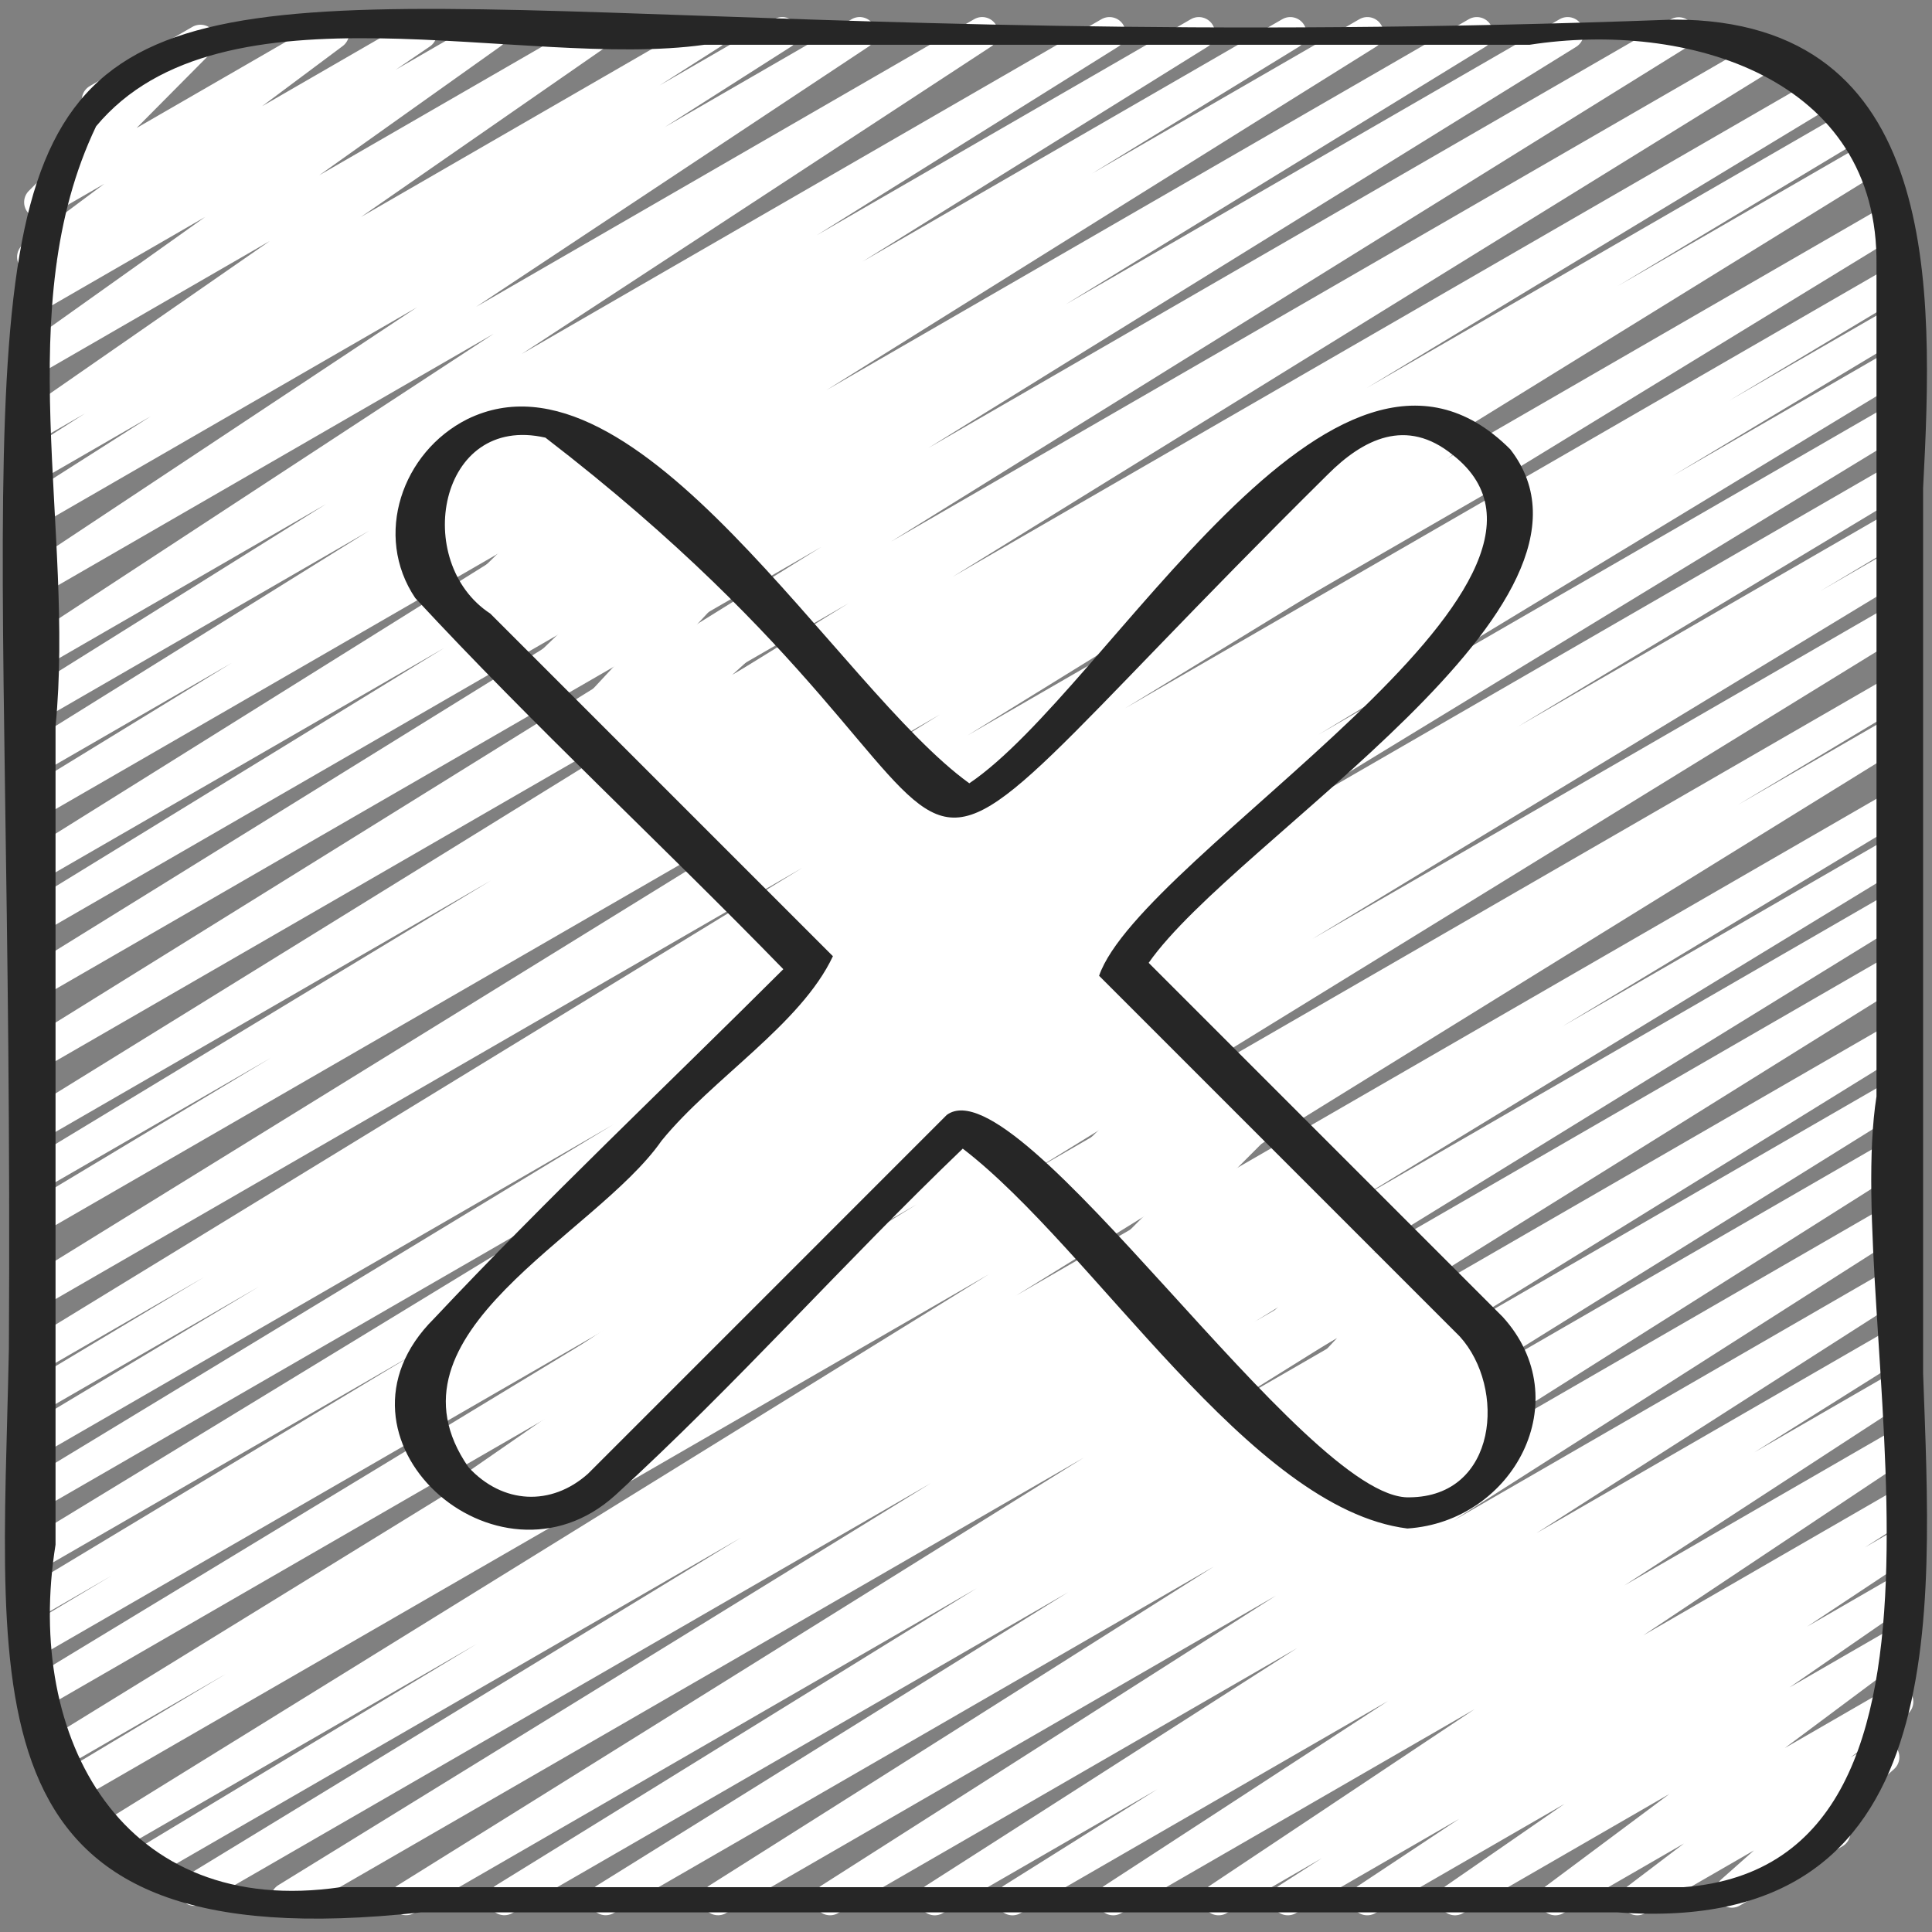 <svg id="Icons" viewBox="0 0 60 60" xmlns="http://www.w3.org/2000/svg" width="300" height="300" version="1.1" xmlns:xlink="http://www.w3.org/1999/xlink" xmlns:svgjs="http://svgjs.dev/svgjs"><rect x="0" y="0" width="60" height="60" fill="#808080" stroke="none"/><g width="100%" height="100%" transform="matrix(1,0,0,1,0,0)"><path d="m8.909 59.47c-.17 0-.336-.087-.43-.244-.14-.234-.065-.538.167-.682l20.267-12.485-22.623 13.061c-.238.137-.541.058-.68-.178-.14-.235-.064-.539.169-.682l17.228-10.504-18.393 10.619c-.239.138-.541.058-.681-.179s-.062-.54.172-.682l10.695-6.456-11.263 6.502c-.237.137-.54.058-.679-.176-.141-.234-.066-.538.166-.682l27.689-17.129-28.444 16.424c-.238.138-.542.059-.681-.179-.14-.237-.062-.542.174-.683l5.251-3.149-5.235 3.022c-.237.137-.539.059-.68-.177-.14-.234-.065-.538.168-.682l27.205-16.746-27.159 15.681c-.238.137-.54.058-.681-.178-.14-.236-.062-.54.171-.683l18.472-11.205-17.994 10.389c-.238.138-.542.059-.681-.18-.14-.236-.062-.541.174-.682l2.694-1.612-2.188 1.263c-.238.138-.542.058-.681-.179-.14-.236-.062-.541.173-.683l12.118-7.302-11.61 6.703c-.238.137-.541.058-.68-.178-.14-.235-.064-.539.17-.682l22.132-13.492-21.621 12.485c-.238.137-.54.058-.681-.178-.14-.236-.062-.54.172-.683l18.274-11.083-17.765 10.258c-.238.137-.542.058-.681-.179-.14-.236-.062-.541.174-.683l7.271-4.363-6.764 3.904c-.238.137-.542.058-.681-.179-.14-.237-.062-.542.174-.683l5.566-3.337-5.06 2.921c-.238.137-.54.059-.68-.177s-.064-.54.169-.683l24.166-14.781-23.654 13.659c-.238.137-.54.058-.68-.176-.14-.235-.065-.539.167-.683l28.431-17.556-27.918 16.119c-.238.138-.542.059-.681-.179-.14-.236-.062-.541.173-.683l7.644-4.593-7.136 4.119c-.238.138-.54.057-.681-.178-.14-.236-.062-.541.172-.683l14.478-8.765-13.969 8.066c-.238.137-.54.058-.68-.176-.14-.235-.065-.538.167-.683l25.585-15.815-25.072 14.476c-.238.137-.539.058-.679-.176-.141-.234-.067-.537.165-.682l24.741-15.368-24.227 13.989c-.238.134-.54.058-.679-.176-.141-.234-.066-.538.165-.682l20.114-12.456-19.6 11.316c-.238.135-.54.058-.68-.177s-.065-.539.168-.682l13.039-8.001-12.527 7.232c-.238.136-.539.058-.679-.176-.141-.233-.067-.537.164-.681l17.067-10.663-16.552 9.557c-.238.136-.54.058-.68-.177s-.064-.539.168-.682l6.424-3.936-5.912 3.413c-.238.136-.539.058-.679-.176-.141-.234-.067-.538.164-.682l10.699-6.662-10.184 5.882c-.235.136-.537.059-.679-.175-.141-.234-.067-.537.164-.682l9.355-5.851-8.84 5.105c-.236.136-.535.06-.676-.171-.142-.23-.074-.532.152-.681l14.575-9.544-14.051 8.113c-.235.134-.533.06-.675-.17-.143-.229-.076-.531.148-.68l12.194-8.084-11.667 6.736c-.235.136-.536.059-.678-.174-.141-.232-.07-.535.159-.681l3.922-2.498-3.403 1.965c-.235.136-.534.059-.678-.174-.141-.232-.07-.535.159-.681l1.877-1.197-1.358.785c-.23.134-.528.062-.672-.166-.144-.226-.083-.525.137-.678l7.634-5.297-7.099 4.099c-.229.132-.526.062-.671-.163s-.087-.522.131-.677l5.631-4.006-5.091 2.939c-.232.135-.528.062-.673-.167-.144-.228-.081-.528.141-.679l1.053-.718-.52.3c-.228.134-.522.063-.668-.158s-.093-.517.119-.676l2.504-1.869-1.737 1.003c-.214.124-.493.072-.646-.128-.152-.199-.135-.479.042-.657l2.347-2.365c-.227.101-.506.017-.634-.208-.139-.239-.057-.545.183-.683l3.185-1.838c.216-.122.493-.072.646.128.152.199.135.479-.042.657l-2.338 2.356 5.851-3.378c.229-.131.522-.062.668.158.146.221.093.517-.119.676l-2.503 1.868 4.679-2.702c.234-.133.53-.061.673.167.144.228.081.528-.141.679l-1.054.718 2.71-1.564c.229-.134.525-.063.671.163.145.225.087.522-.131.677l-5.632 4.006 8.396-4.846c.229-.134.528-.061.672.166.144.226.083.525-.137.678l-7.635 5.298 10.637-6.142c.238-.135.535-.059.678.174.141.232.07.535-.159.681l-1.883 1.201 3.56-2.056c.237-.135.537-.059.678.174s.07.535-.159.681l-3.921 2.498 5.807-3.353c.234-.136.533-.06.675.17.143.229.076.531-.148.68l-12.191 8.083 15.468-8.933c.235-.136.534-.059.676.171s.074.532-.152.681l-14.576 9.545 18.006-10.397c.236-.135.538-.059.679.175s.067.537-.164.682l-9.354 5.85 11.615-6.707c.236-.136.537-.058.679.176.141.234.067.538-.164.682l-10.705 6.665 13.029-7.523c.236-.136.538-.058.68.177.14.235.064.539-.168.682l-6.426 3.937 8.308-4.796c.236-.136.537-.059.679.176.141.233.067.537-.164.681l-17.064 10.661 19.948-11.518c.237-.136.539-.058.68.177.14.235.065.539-.168.682l-13.035 8 15.343-8.859c.236-.136.539-.059.679.176.141.234.066.538-.165.682l-20.124 12.462 23.06-13.314c.237-.137.537-.059.679.176.141.234.067.538-.165.682l-24.73 15.361 26.994-15.586c.236-.137.538-.059.68.177.14.234.065.538-.167.682l-25.588 15.817 26.846-15.5c.238-.138.54-.058.681.179.14.236.062.54-.172.682l-14.497 8.776 14.913-8.61c.238-.138.541-.058.681.179s.062.541-.173.683l-7.629 4.584 7.729-4.462c.236-.137.538-.059.68.177.14.234.065.538-.167.682l-28.428 17.555 28.555-16.488c.236-.137.538-.058.68.178.14.235.064.539-.169.682l-24.174 14.786 23.776-13.727c.237-.138.542-.058.681.18.14.236.062.541-.174.682l-5.525 3.312 5.019-2.898c.237-.138.542-.058.681.179.14.237.062.542-.174.683l-7.289 4.375 6.782-3.916c.237-.138.54-.058.681.178.14.236.062.541-.172.683l-18.274 11.083 17.766-10.257c.236-.137.54-.058.68.178s.064.54-.17.682l-22.142 13.498 21.632-12.489c.237-.138.542-.058.681.179.14.236.062.541-.173.682l-12.103 7.292 11.595-6.694c.237-.137.542-.058.681.18.14.237.062.542-.174.683l-2.694 1.611 2.188-1.263c.237-.138.54-.058.681.178.14.236.062.54-.171.683l-18.482 11.211 17.973-10.376c.236-.136.538-.059.68.177.14.234.065.539-.168.682l-27.2 16.743 26.688-15.409c.237-.137.542-.058.681.18.14.236.062.541-.174.682l-5.254 3.151 4.747-2.741c.236-.137.539-.059.679.177.141.234.066.538-.166.682l-27.683 17.125 27.17-15.687c.237-.138.54-.058.681.179.14.236.062.541-.172.683l-10.717 6.469 10.208-5.894c.236-.137.54-.059.68.178.14.236.064.54-.169.682l-17.224 10.501 16.713-9.649c.236-.137.538-.058.68.177.14.235.065.539-.167.682l-20.27 12.488 19.757-11.407c.236-.136.538-.059.679.176.141.234.067.537-.164.682l-21.314 13.288 20.8-12.008c.236-.138.538-.059.68.176.14.235.065.538-.167.683l-14.929 9.226 14.416-8.322c.236-.139.538-.06.679.176.141.233.067.537-.164.682l-14.625 9.104 14.11-8.146c.236-.137.537-.06.678.174s.069.536-.16.682l-15.663 9.903 15.146-8.744c.236-.136.536-.059.678.173.141.232.07.535-.159.682l-14.114 9.002 13.596-7.849c.236-.136.536-.059.677.173.142.232.071.534-.157.681l-11.533 7.382 11.014-6.358c.236-.137.538-.06.679.175.141.233.068.536-.163.682l-4.758 2.988 4.242-2.449c.235-.137.535-.061.676.171.142.231.074.533-.153.681l-8.8 5.731 8.277-4.778c.233-.138.532-.062.675.169.143.229.077.53-.147.68l-8.226 5.484 7.698-4.444c.235-.137.535-.06.677.173.142.231.072.533-.156.681l-1.333.856.812-.469c.233-.137.533-.062.675.169.143.229.077.531-.148.681l-3.135 2.08 2.608-1.506c.234-.135.528-.061.673.165.144.227.082.526-.139.679l-3.686 2.549 3.151-1.819c.229-.133.522-.062.668.157.146.222.093.518-.119.676l-3.847 2.869 3.242-1.871c.228-.135.52-.064.666.156s.097.515-.113.675l-1.755 1.332.769-.443c.22-.128.506-.068.655.141.15.208.118.496-.073.666l-1.682 1.492c.106.039.201.113.262.22.139.239.057.545-.183.683l-3.184 1.839c-.219.129-.505.068-.655-.14-.15-.209-.118-.497.073-.667l1.02-.904-3.374 1.947c-.229.132-.521.063-.666-.156-.146-.22-.097-.515.113-.675l1.754-1.331-3.746 2.162c-.228.135-.521.062-.668-.157-.146-.222-.093-.518.119-.676l3.845-2.868-6.411 3.701c-.233.136-.527.062-.673-.165-.144-.227-.082-.526.139-.679l3.688-2.55-5.879 3.394c-.234.136-.534.061-.675-.169-.143-.229-.077-.531.148-.681l3.133-2.078-5.072 2.928c-.235.137-.536.06-.677-.173-.142-.231-.072-.533.156-.681l1.33-.854-2.959 1.708c-.235.136-.532.061-.675-.169s-.077-.53.147-.68l8.227-5.484-10.971 6.333c-.235.137-.534.06-.676-.171s-.074-.533.153-.681l8.805-5.735-11.409 6.587c-.236.138-.538.061-.679-.175-.141-.233-.068-.536.163-.682l4.757-2.987-6.658 3.844c-.235.138-.536.06-.677-.173-.142-.232-.071-.534.157-.681l11.527-7.378-14.258 8.231c-.235.138-.535.06-.678-.173-.141-.232-.07-.535.159-.682l14.118-9.005-17.078 9.859c-.235.138-.536.06-.678-.174-.141-.233-.069-.536.16-.682l15.662-9.902-18.634 10.758c-.238.137-.538.058-.679-.176s-.067-.537.164-.682l14.626-9.104-17.256 9.962c-.238.137-.54.058-.68-.176-.14-.235-.065-.538.167-.683l14.932-9.228-17.471 10.086c-.238.137-.538.058-.679-.176s-.067-.537.164-.681l21.31-13.285-24.495 14.142c-.079.046-.165.067-.25.067z" fill="#ffffff" fill-opacity="1" data-original-color="#dd4752ff" stroke="none" stroke-opacity="1" style=""/><g fill="#fff"><path d="m44.06 47.438c-.147 0-.292-.065-.391-.188-.154-.192-.145-.47.022-.651l.682-.74-2.039 1.177c-.212.125-.484.073-.64-.12-.155-.192-.146-.469.021-.65l2.172-2.364-3.126 1.804c-.222.131-.507.067-.658-.144-.148-.21-.113-.5.082-.668l1.077-.928-1.423.821c-.213.125-.487.073-.642-.122-.154-.193-.143-.472.026-.652l2.303-2.461-3.124 1.804c-.214.125-.488.073-.643-.124-.154-.195-.141-.474.03-.653l2.249-2.358-3.029 1.749c-.219.13-.506.07-.657-.143-.149-.209-.115-.498.079-.667l1.19-1.036-1.561.9c-.217.127-.497.071-.649-.132-.151-.201-.13-.484.052-.66l1.936-1.875-2.542 1.468c-.215.127-.493.072-.646-.128-.152-.199-.135-.48.043-.658l2.095-2.1-2.778 1.604c-.225.133-.514.066-.662-.149-.147-.215-.105-.508.098-.672l.319-.259-.531.307c-.216.126-.495.07-.648-.131-.152-.2-.131-.482.049-.659l1.994-1.952-2.626 1.516c-.218.128-.5.07-.65-.134-.152-.203-.128-.487.057-.662l1.821-1.724-2.379 1.373c-.239.138-.546.057-.683-.183-.139-.239-.057-.545.183-.683l6.059-3.498c.217-.128.499-.071.65.134.152.203.128.487-.057.662l-1.823 1.726 2.379-1.373c.216-.127.495-.072.648.131.152.2.131.482-.049.659l-1.994 1.952 2.622-1.514c.225-.133.514-.066.662.149.147.215.105.508-.098.672l-.321.26.532-.307c.215-.126.493-.071.646.128.152.199.135.48-.043.658l-2.093 2.098 2.772-1.601c.216-.127.496-.072.649.132.151.201.13.484-.052.66l-1.936 1.875 2.539-1.466c.221-.129.506-.069.657.143.149.209.115.498-.079.667l-1.19 1.036 1.559-.899c.213-.125.489-.074.643.124.154.195.141.474-.03.653l-2.249 2.358 3.025-1.747c.213-.125.488-.073.642.122.154.193.143.472-.026.652l-2.304 2.462 3.122-1.802c.224-.13.508-.066.658.144.148.21.113.5-.082.668l-1.078.928 1.338-.771c.212-.124.484-.073.641.12.154.192.145.469-.022.65l-2.171 2.363 2.046-1.181c.212-.125.484-.073.641.12.154.192.145.47-.022.651l-.973 1.057c.134.028.255.111.328.239.139.239.057.545-.183.683l-2.187 1.263c-.078.046-.164.067-.25.067z" fill="#ffffff" fill-opacity="1" data-original-color="#ffffffff" stroke="none" stroke-opacity="1" style=""/><path d="m32.762 22.98c-.164 0-.324-.081-.419-.228-.146-.223-.09-.521.125-.677l4.828-3.508c-.197.059-.425-.013-.551-.193-.149-.212-.11-.503.088-.669l3.618-3.036c-.009-.012-.017-.024-.023-.037-.139-.239-.057-.545.183-.683l2.28-1.317c.222-.129.51-.066.659.146s.11.503-.088.669l-1.607 1.349 3.098-1.789c.228-.134.525-.063.669.161.146.223.09.521-.125.677l-4.723 3.432 5.406-3.122c.238-.138.545-.057.683.183.139.239.057.545-.183.683l-13.668 7.891c-.078.045-.165.067-.25.067z" fill="#ffffff" fill-opacity="1" data-original-color="#ffffffff" stroke="none" stroke-opacity="1" style=""/><path d="m15.596 47.37c-.164 0-.324-.081-.42-.229-.145-.224-.088-.521.128-.678l.054-.038-.632.364c-.23.136-.527.062-.673-.165-.143-.227-.082-.526.138-.679l2.766-1.915-3.137 1.811c-.232.137-.53.062-.674-.167-.143-.229-.079-.528.144-.68l10.283-6.966-10.285 5.938c-.236.137-.536.061-.677-.172-.142-.231-.072-.534.156-.681l5.935-3.825-4.759 2.747c-.235.137-.533.06-.676-.17-.142-.23-.075-.532.151-.681l13.369-8.795-7.739 4.468c-.236.137-.536.061-.677-.172-.142-.232-.072-.534.156-.681l9.504-6.122-4.791 2.766c-.234.136-.534.061-.677-.172-.142-.231-.072-.533.155-.681l7.446-4.82-5.152 2.975c-.223.13-.513.066-.661-.148-.147-.213-.107-.505.093-.671l.621-.513-.878.507c-.214.123-.489.072-.644-.125-.153-.196-.14-.475.032-.654l2.252-2.353-3.025 1.747c-.225.131-.514.065-.662-.15-.147-.215-.105-.508.098-.672l.319-.258-.529.306c-.226.13-.516.064-.663-.151-.147-.216-.104-.509.101-.672l.2-.161-.395.228c-.222.128-.508.067-.657-.143s-.115-.499.08-.668l1.161-1.007-1.522.879c-.218.126-.5.07-.651-.135-.151-.204-.126-.489.06-.663l1.748-1.636-2.276 1.314c-.218.127-.502.069-.654-.138-.15-.207-.121-.493.068-.665l1.552-1.411-2.016 1.164c-.212.122-.485.072-.642-.122-.153-.194-.143-.471.025-.652l2.32-2.491-3.15 1.819c-.218.125-.497.07-.649-.133-.152-.202-.129-.485.053-.661l1.896-1.823-2.482 1.433c-.219.128-.504.069-.655-.14-.15-.208-.119-.496.072-.667l1.392-1.239-1.81 1.045c-.217.124-.496.07-.648-.131s-.131-.483.049-.66l1.966-1.919-2.357 1.361c-.217.125-.496.07-.648-.131s-.131-.484.05-.66l1.609-1.567-1.247.72c-.215.123-.489.073-.644-.125-.154-.196-.14-.476.034-.655l.876-.906c-.104-.04-.196-.114-.256-.218-.139-.239-.057-.545.183-.683l2.193-1.266c.214-.124.489-.072.645.125.153.196.139.476-.035.655l-.411.426 1.631-.942c.215-.124.495-.071.648.131.152.201.131.484-.05.66l-1.61 1.568 2.339-1.351c.216-.126.495-.071.648.131.152.201.131.483-.049.66l-1.966 1.918 2.587-1.494c.22-.126.506-.068.655.14.15.208.119.496-.072.667l-1.392 1.239 1.812-1.046c.216-.127.497-.071.649.133.152.202.129.485-.053.661l-1.895 1.822 2.483-1.434c.212-.122.485-.073.642.122.153.194.143.471-.025.652l-2.319 2.491 3.152-1.821c.219-.126.503-.069.653.138.151.207.122.493-.067.665l-1.555 1.414 2.022-1.167c.217-.126.501-.07.651.135.151.204.126.489-.06.663l-1.747 1.634 2.277-1.315c.221-.128.508-.068.657.143.149.21.115.499-.08.668l-1.163 1.009 1.527-.882c.225-.132.515-.065.663.151.147.216.104.509-.101.672l-.199.16.395-.228c.224-.13.514-.065.662.15.147.215.105.508-.098.672l-.318.257.53-.306c.214-.123.49-.072.644.125.153.196.14.475-.032.654l-2.253 2.354 3.03-1.749c.224-.13.512-.066.661.148.147.213.107.505-.093.671l-.62.512 17.002-9.816c.236-.135.534-.059.677.172.142.231.072.533-.155.681l-7.448 4.821 5.566-3.214c.236-.135.536-.06.677.173.142.231.072.534-.156.681l-9.492 6.114 4.779-2.76c.236-.135.533-.06.676.17.142.23.075.532-.151.68l-13.375 8.799 7.621-4.4c.235-.135.536-.059.677.172.142.232.072.534-.156.681l-5.927 3.82 4.629-2.673c.234-.134.53-.06.674.168.143.228.079.528-.144.679l-10.291 6.971 1.615-.932c.233-.136.528-.061.673.165.143.227.082.526-.138.679l-3.714 2.572c.146.015.283.094.368.226.145.224.088.521-.128.678l-2.716 1.953c.044.036.082.081.112.134.139.239.057.545-.183.683l-5.422 3.131c-.078.046-.165.067-.25.067z" fill="#ffffff" fill-opacity="1" data-original-color="#ffffffff" stroke="none" stroke-opacity="1" style=""/></g><path d="m.276 41.881c-.22 10.995-1.472 19.075 12.791 17.51h37.17c10.482.766 9.752-9.242 9.487-16.736 0-9.167 0-18.333 0-27.5.324-6.181.59-14.545-7.748-14.547-59.258 2.214-51.383-12.766-51.7 41.273zm2.708-37.958c3.905-4.698 13.258-1.745 18.886-2.532h25.629c4.863-.755 10.864.997 10.777 6.86.003 8.599-.001 17.2 0 25.8-1.073 6.846 3.883 23.81-5.988 24.557-13.904 0-27.807 0-41.71 0-6.744.988-9.829-4.579-8.853-10.637 0-8.472 0-16.944 0-25.417.601-6.111-1.441-12.982 1.259-18.631z" fill="#262626" fill-opacity="1" data-original-color="#262626ff" stroke="none" stroke-opacity="1" style=""/><path d="m13.476 40.953c-3.718 3.697 1.964 8.791 5.625 5.489 3.743-3.42 7.132-7.255 10.799-10.77 4.087 3.14 8.912 11.182 13.807 11.797 3.298-.216 5.31-3.991 2.96-6.573l-10.994-10.994c2.698-3.862 14.967-11.141 11.229-15.949-5.525-5.526-12.449 7.438-16.799 10.373-4.085-2.936-10.299-13.897-15.589-11.309-2.026 1.017-2.926 3.614-1.617 5.557 3.662 3.955 7.661 7.65 11.43 11.525-3.618 3.608-7.353 7.131-10.851 10.854zm7.069-5.527c1.583-1.943 4.324-3.611 5.322-5.73-3.547-3.547-7.094-7.093-10.64-10.64-2.438-1.59-1.62-6.226 1.712-5.464 16.831 12.947 7.425 17.835 24.296 1.143 1.096-1.096 2.439-1.783 3.883-.606 5.077 3.97-9.682 12.394-10.985 16.175 3.733 3.733 7.466 7.466 11.2 11.2 1.447 1.59 1.182 4.977-1.562 4.997-3.248.113-12.111-13.523-14.367-11.877-3.715 3.714-7.428 7.432-11.143 11.144-1.14 1.019-2.653.949-3.711-.201-2.895-4.168 3.93-7.168 5.996-10.142z" fill="#262626" fill-opacity="1" data-original-color="#262626ff" stroke="none" stroke-opacity="1" style=""/></g></svg>